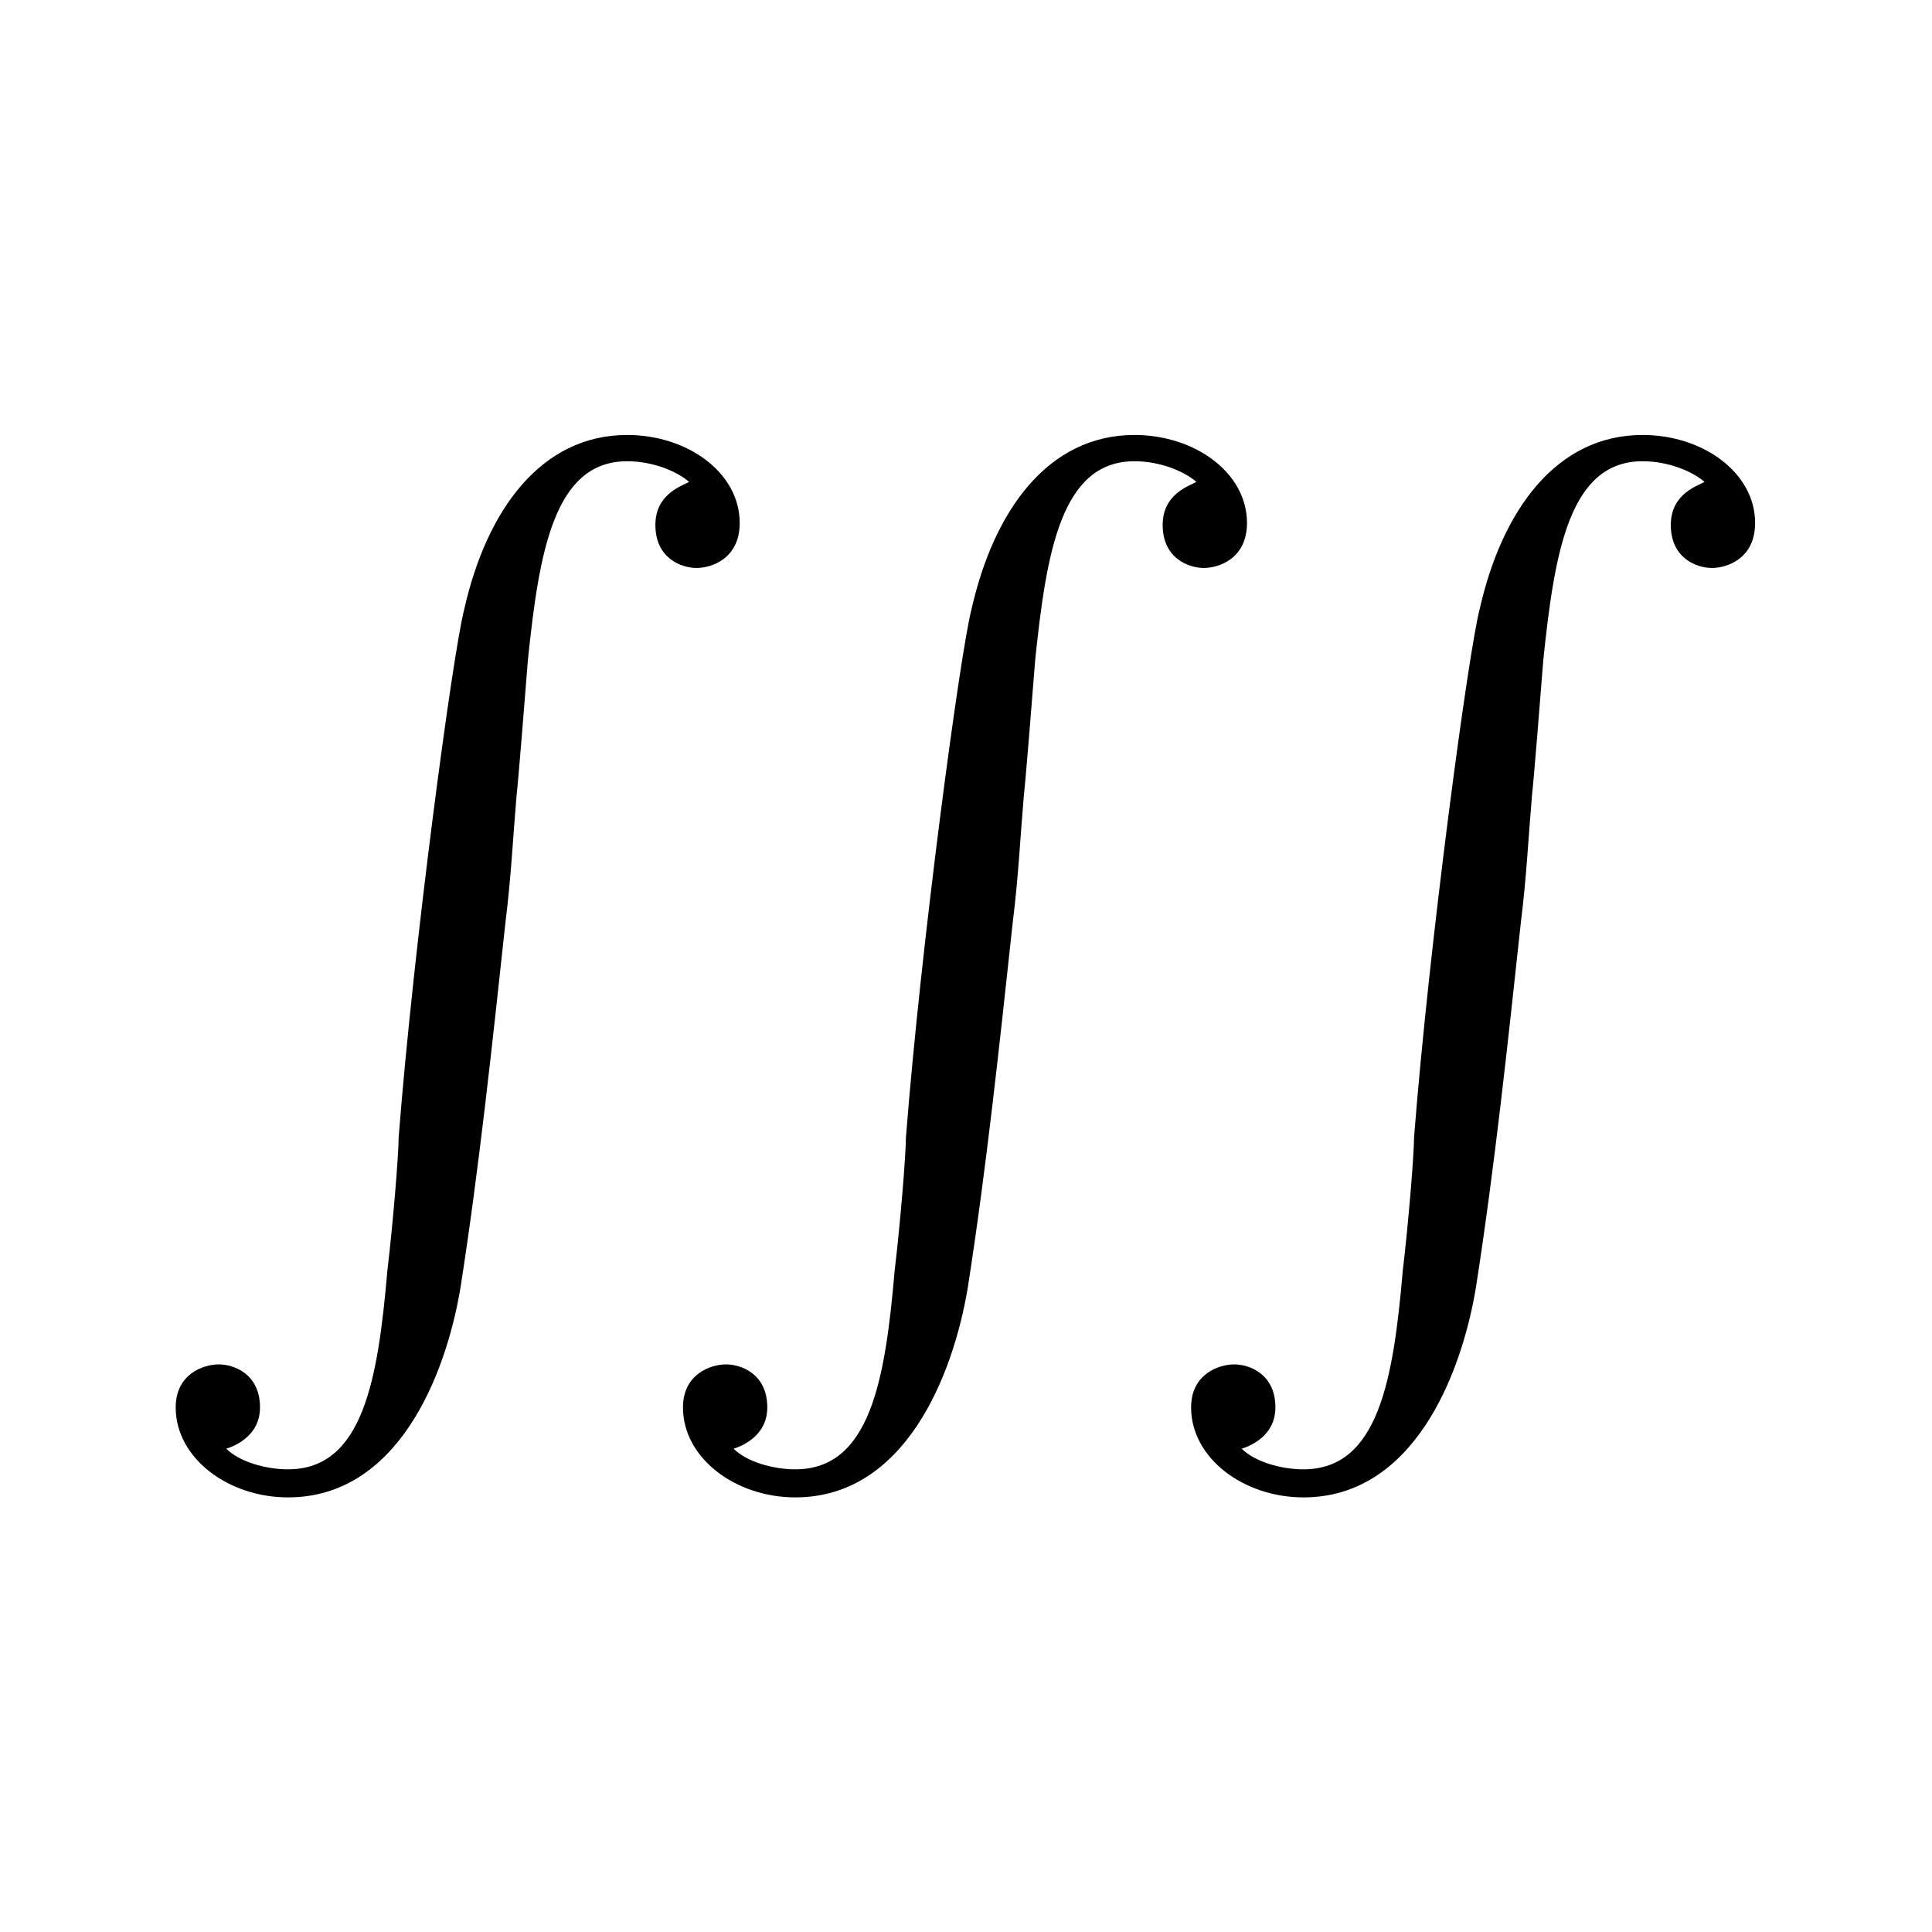 <?xml version="1.0" encoding="UTF-8"?>
<svg xmlns="http://www.w3.org/2000/svg" xmlns:xlink="http://www.w3.org/1999/xlink" width="16.11pt" height="16.11pt" viewBox="0 0 16.11 16.11" version="1.1">
<defs>
<g>
<symbol overflow="visible" id="glyph0-0">
<path style="stroke:none;" d=""/>
</symbol>
<symbol overflow="visible" id="glyph0-1">
<path style="stroke:none;" d="M 4.75 0.391 C 4.703 0.422 4.469 0.484 4.469 0.75 C 4.469 1.031 4.688 1.109 4.812 1.109 C 4.938 1.109 5.172 1.031 5.172 0.734 C 5.172 0.312 4.734 0 4.234 0 C 3.516 0 3.062 0.625 2.875 1.453 C 2.781 1.812 2.453 4.25 2.328 5.859 C 2.328 6 2.281 6.578 2.234 6.969 C 2.156 7.875 2.031 8.625 1.406 8.625 C 1.219 8.625 1 8.562 0.891 8.453 C 0.938 8.438 1.172 8.359 1.172 8.109 C 1.172 7.828 0.953 7.75 0.828 7.75 C 0.703 7.75 0.469 7.828 0.469 8.109 C 0.469 8.531 0.906 8.859 1.406 8.859 C 2.312 8.859 2.719 7.859 2.844 7.109 C 3 6.109 3.109 5.078 3.219 4.062 C 3.266 3.688 3.281 3.359 3.312 3 C 3.328 2.859 3.375 2.266 3.406 1.875 C 3.5 0.969 3.625 0.219 4.234 0.219 C 4.438 0.219 4.641 0.297 4.75 0.391 Z M 4.75 0.391 "/>
</symbol>
</g>
</defs>
<g id="surface1">
<g style="fill:rgb(0%,0%,0%);fill-opacity:1;">
  <use xlink:href="#glyph0-1" x="0.996" y="3.627"/>
</g>
<g style="fill:rgb(0%,0%,0%);fill-opacity:1;">
  <use xlink:href="#glyph0-1" x="5.226" y="3.627"/>
</g>
<g style="fill:rgb(0%,0%,0%);fill-opacity:1;">
  <use xlink:href="#glyph0-1" x="9.463" y="3.627"/>
</g>
</g>
</svg>
